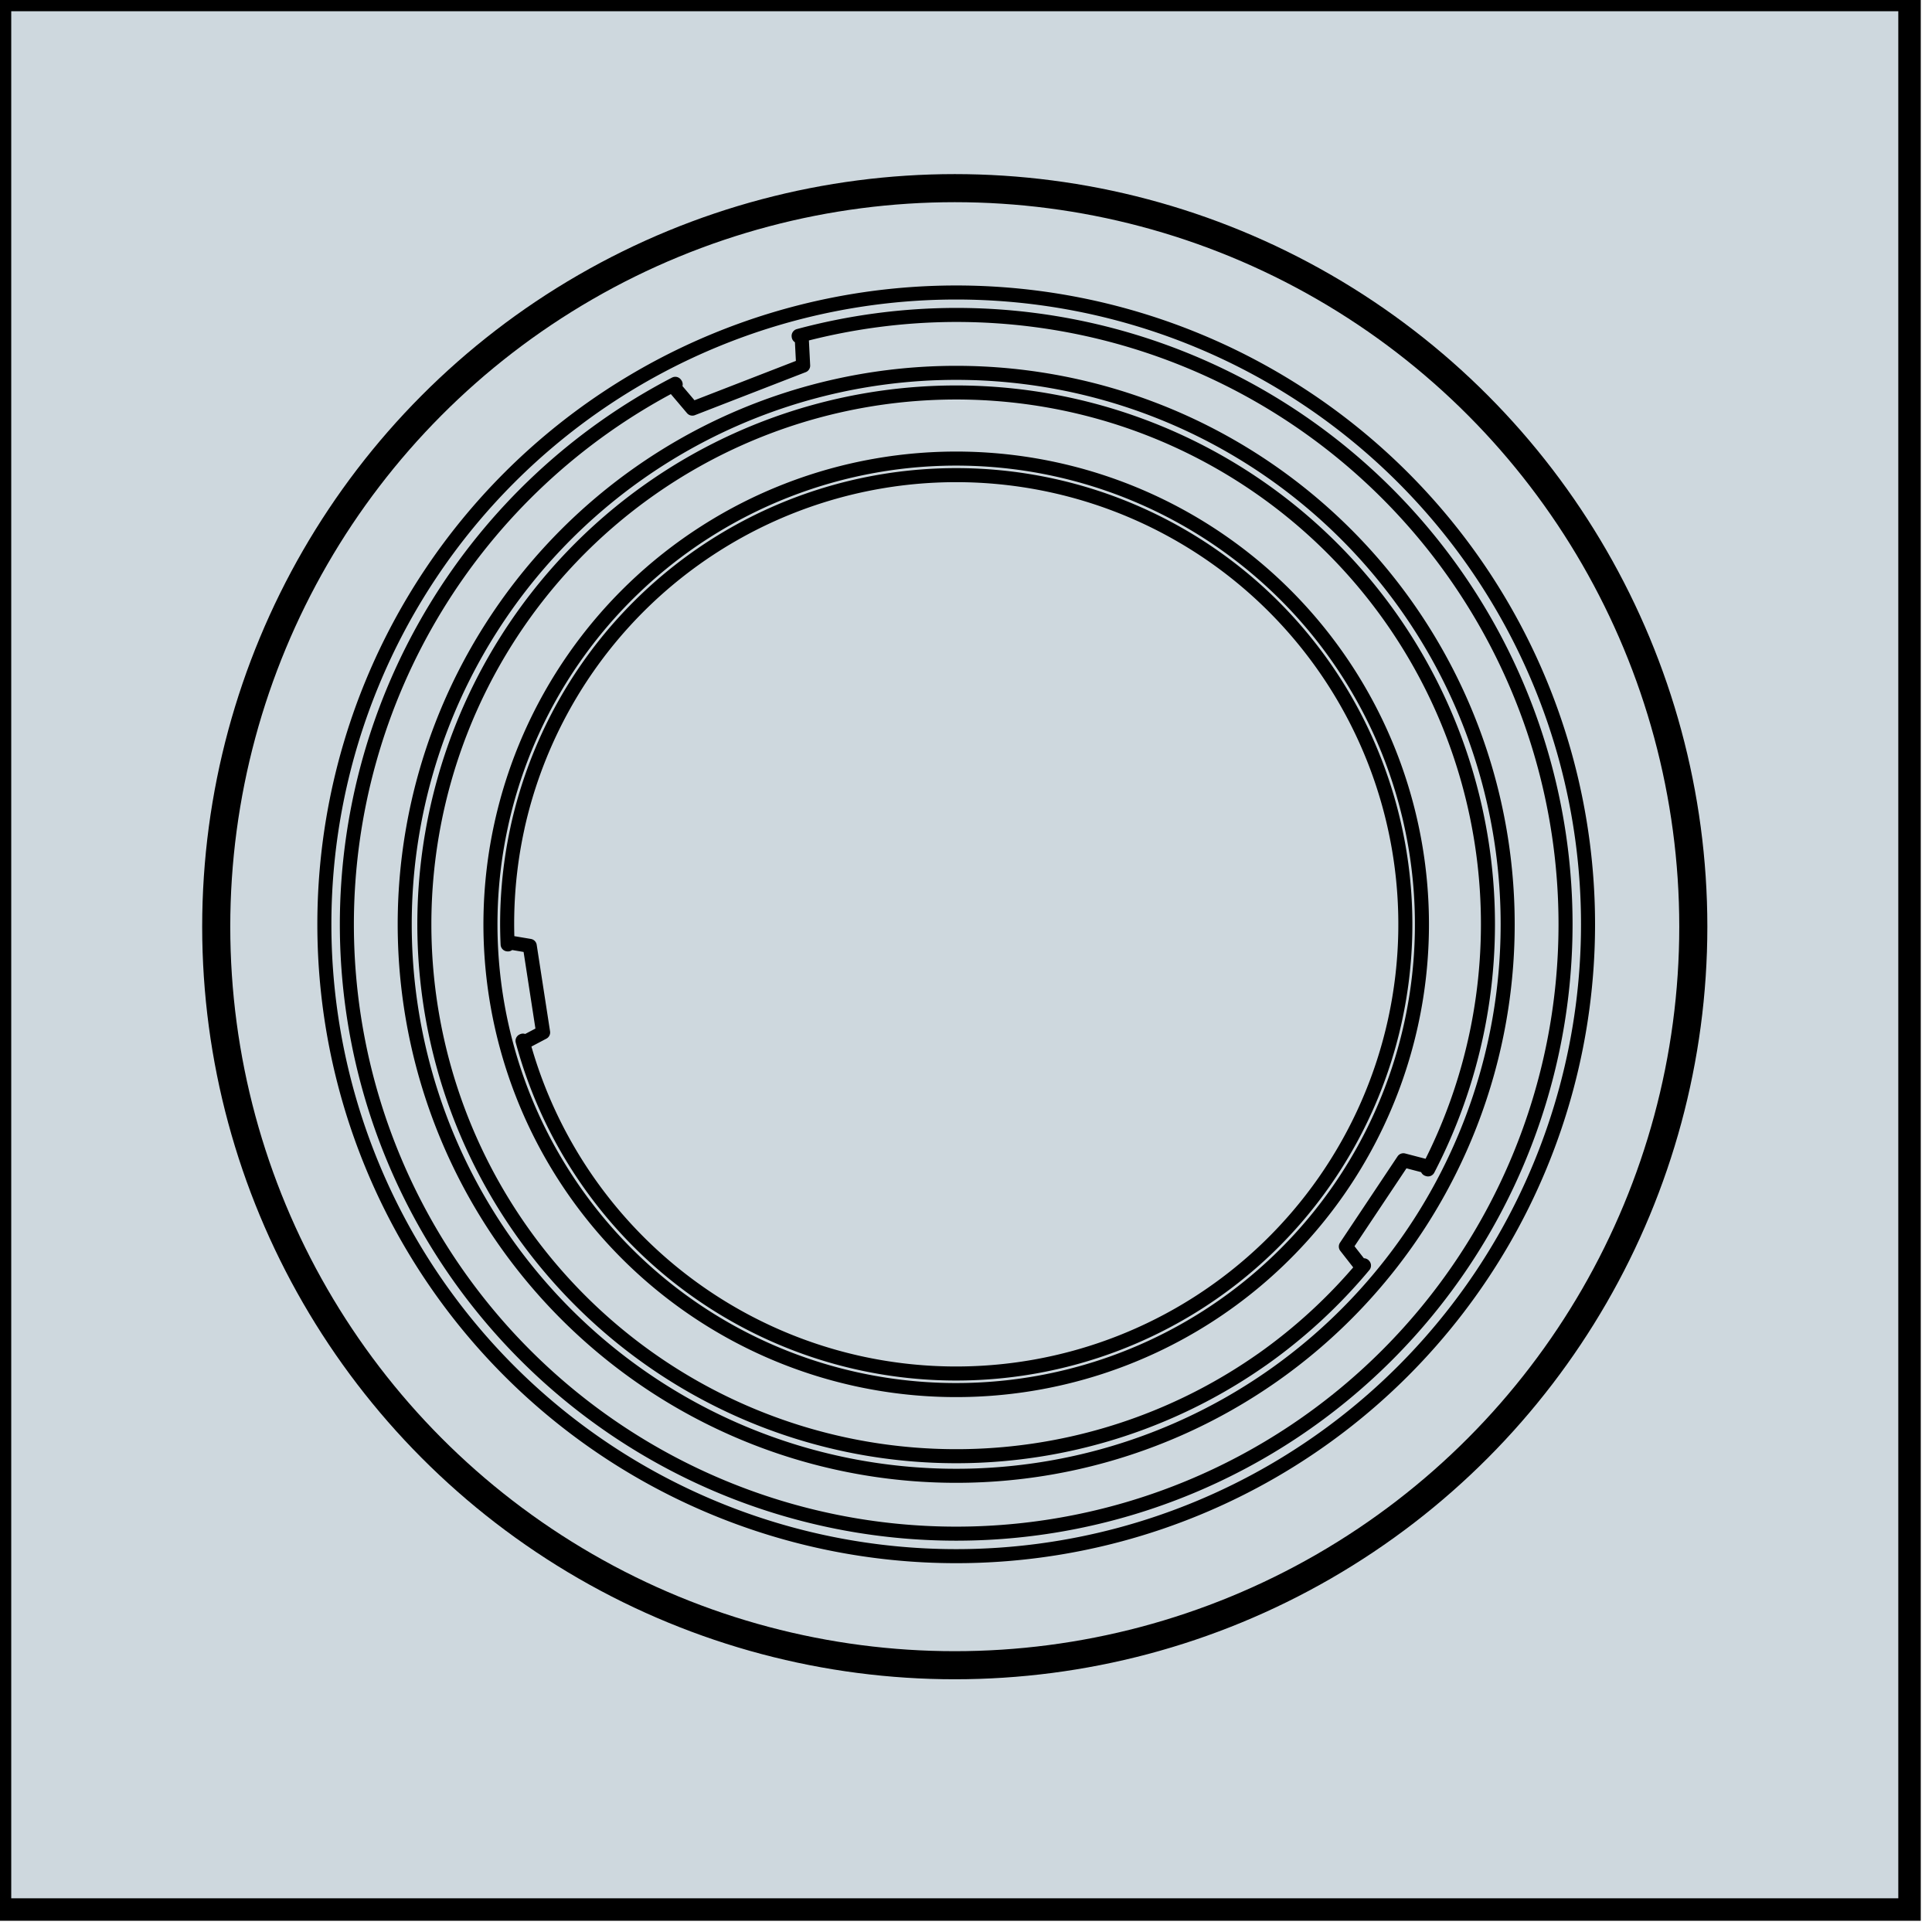 <?xml version="1.0" encoding="UTF-8" standalone="no"?>
<svg
   xmlns:dc="http://purl.org/dc/elements/1.1/"
   xmlns:cc="http://creativecommons.org/ns#"
   xmlns:rdf="http://www.w3.org/1999/02/22-rdf-syntax-ns#"
   xmlns:svg="http://www.w3.org/2000/svg"
   xmlns="http://www.w3.org/2000/svg"
   xmlns:sodipodi="http://sodipodi.sourceforge.net/DTD/sodipodi-0.dtd"
   xmlns:inkscape="http://www.inkscape.org/namespaces/inkscape"
   id="svg2"
   height="68.8"
   viewBox="0 0 68.8 68.8"
   width="68.8"
   version="1.1"
   inkscape:version="0.91 r13725"
   sodipodi:docname="Flange_EV0121.svg">
  <defs
     id="defs14" />
  <sodipodi:namedview
     pagecolor="#ffffff"
     bordercolor="#666666"
     borderopacity="1"
     objecttolerance="10"
     gridtolerance="10"
     guidetolerance="10"
     inkscape:pageopacity="0"
     inkscape:pageshadow="2"
     inkscape:window-width="1920"
     inkscape:window-height="1017"
     id="namedview12"
     showgrid="false"
     inkscape:zoom="11.453488"
     inkscape:cx="34.400002"
     inkscape:cy="34.400002"
     inkscape:window-x="-8"
     inkscape:window-y="-8"
     inkscape:window-maximized="1"
     inkscape:current-layer="svg2" />
  <g
     id="EV0121"
     fill="#ced8de"
     stroke="#000">
    <rect
       id="Flange"
       height="68"
       stroke-width=".8"
       width="68" />
    <g
       id="Cable"
       stroke-linejoin="round">
      <circle
         id="Circle"
         cx="34"
         cy="33"
         r="26.3" />
      <path
         style="stroke-width:0.5"
         inkscape:connector-curvature="0"
         d="m 34.051,10.416 a 22.5,22.5 0 0 0 -22.5,22.5 22.5,22.5 0 0 0 22.5,22.5 22.5,22.5 0 0 0 22.5,-22.5 22.5,22.5 0 0 0 -22.5,-22.5 z m 0,0.799 A 21.7,21.7 0 0 1 55.75,32.916 21.7,21.7 0 0 1 34.051,54.615 21.7,21.7 0 0 1 12.352,32.916 21.7,21.7 0 0 1 24.047,13.668 l 0.014,0.018 c -0.008,0.004 -0.1,0.045 -0.1,0.045 l 0.695,0.82 3.945,-1.531 -0.055,-1.078 c 0,0 -0.096,0.033 -0.104,0.035 l -0.002,-0.016 a 21.7,21.7 0 0 1 5.609,-0.746 z"
         id="M50" />
      <path
         style="stroke-width:0.5"
         inkscape:connector-curvature="0"
         d="m 45.341,48.985 a 19.639,19.639 0 0 0 4.779,-27.359 19.639,19.639 0 0 0 -27.359,-4.779 19.639,19.639 0 0 0 -4.779,27.359 19.639,19.639 0 0 0 27.359,4.779 z m -0.401,-0.571 a 18.94,18.94 0 0 1 -26.386,-4.61 18.94,18.94 0 0 1 4.609,-26.385 18.94,18.94 0 0 1 26.385,4.609 18.94,18.94 0 0 1 1.306,19.615 l -0.019,-0.006 c 0.004,-0.006 0.049,-0.082 0.049,-0.082 l -0.908,-0.237 -2.049,3.073 0.58,0.743 c 0,0 0.052,-0.072 0.056,-0.077 l 0.009,0.01 a 18.94,18.94 0 0 1 -3.632,3.348 z"
         id="M40" />
      <path
         style="stroke-width:0.5"
         inkscape:connector-curvature="0"
         d="M 17.854,29.347 A 16.586,16.586 0 0 0 30.481,49.113 16.586,16.586 0 0 0 50.248,36.485 16.586,16.586 0 0 0 37.62,16.719 16.586,16.586 0 0 0 17.854,29.347 Z m 0.575,0.127 A 15.996,15.996 0 0 1 37.493,17.295 15.996,15.996 0 0 1 49.671,36.358 15.996,15.996 0 0 1 30.608,48.537 15.996,15.996 0 0 1 18.608,37.064 l 0.015,-0.007 c 0.001,0.006 0.017,0.079 0.017,0.079 l 0.701,-0.37 -0.476,-3.083 -0.785,-0.132 c 0,0 0.008,0.074 0.009,0.08 l -0.012,-0.001 a 15.996,15.996 0 0 1 0.353,-4.156 z"
         id="M32" />
    </g>
  </g>
</svg>
